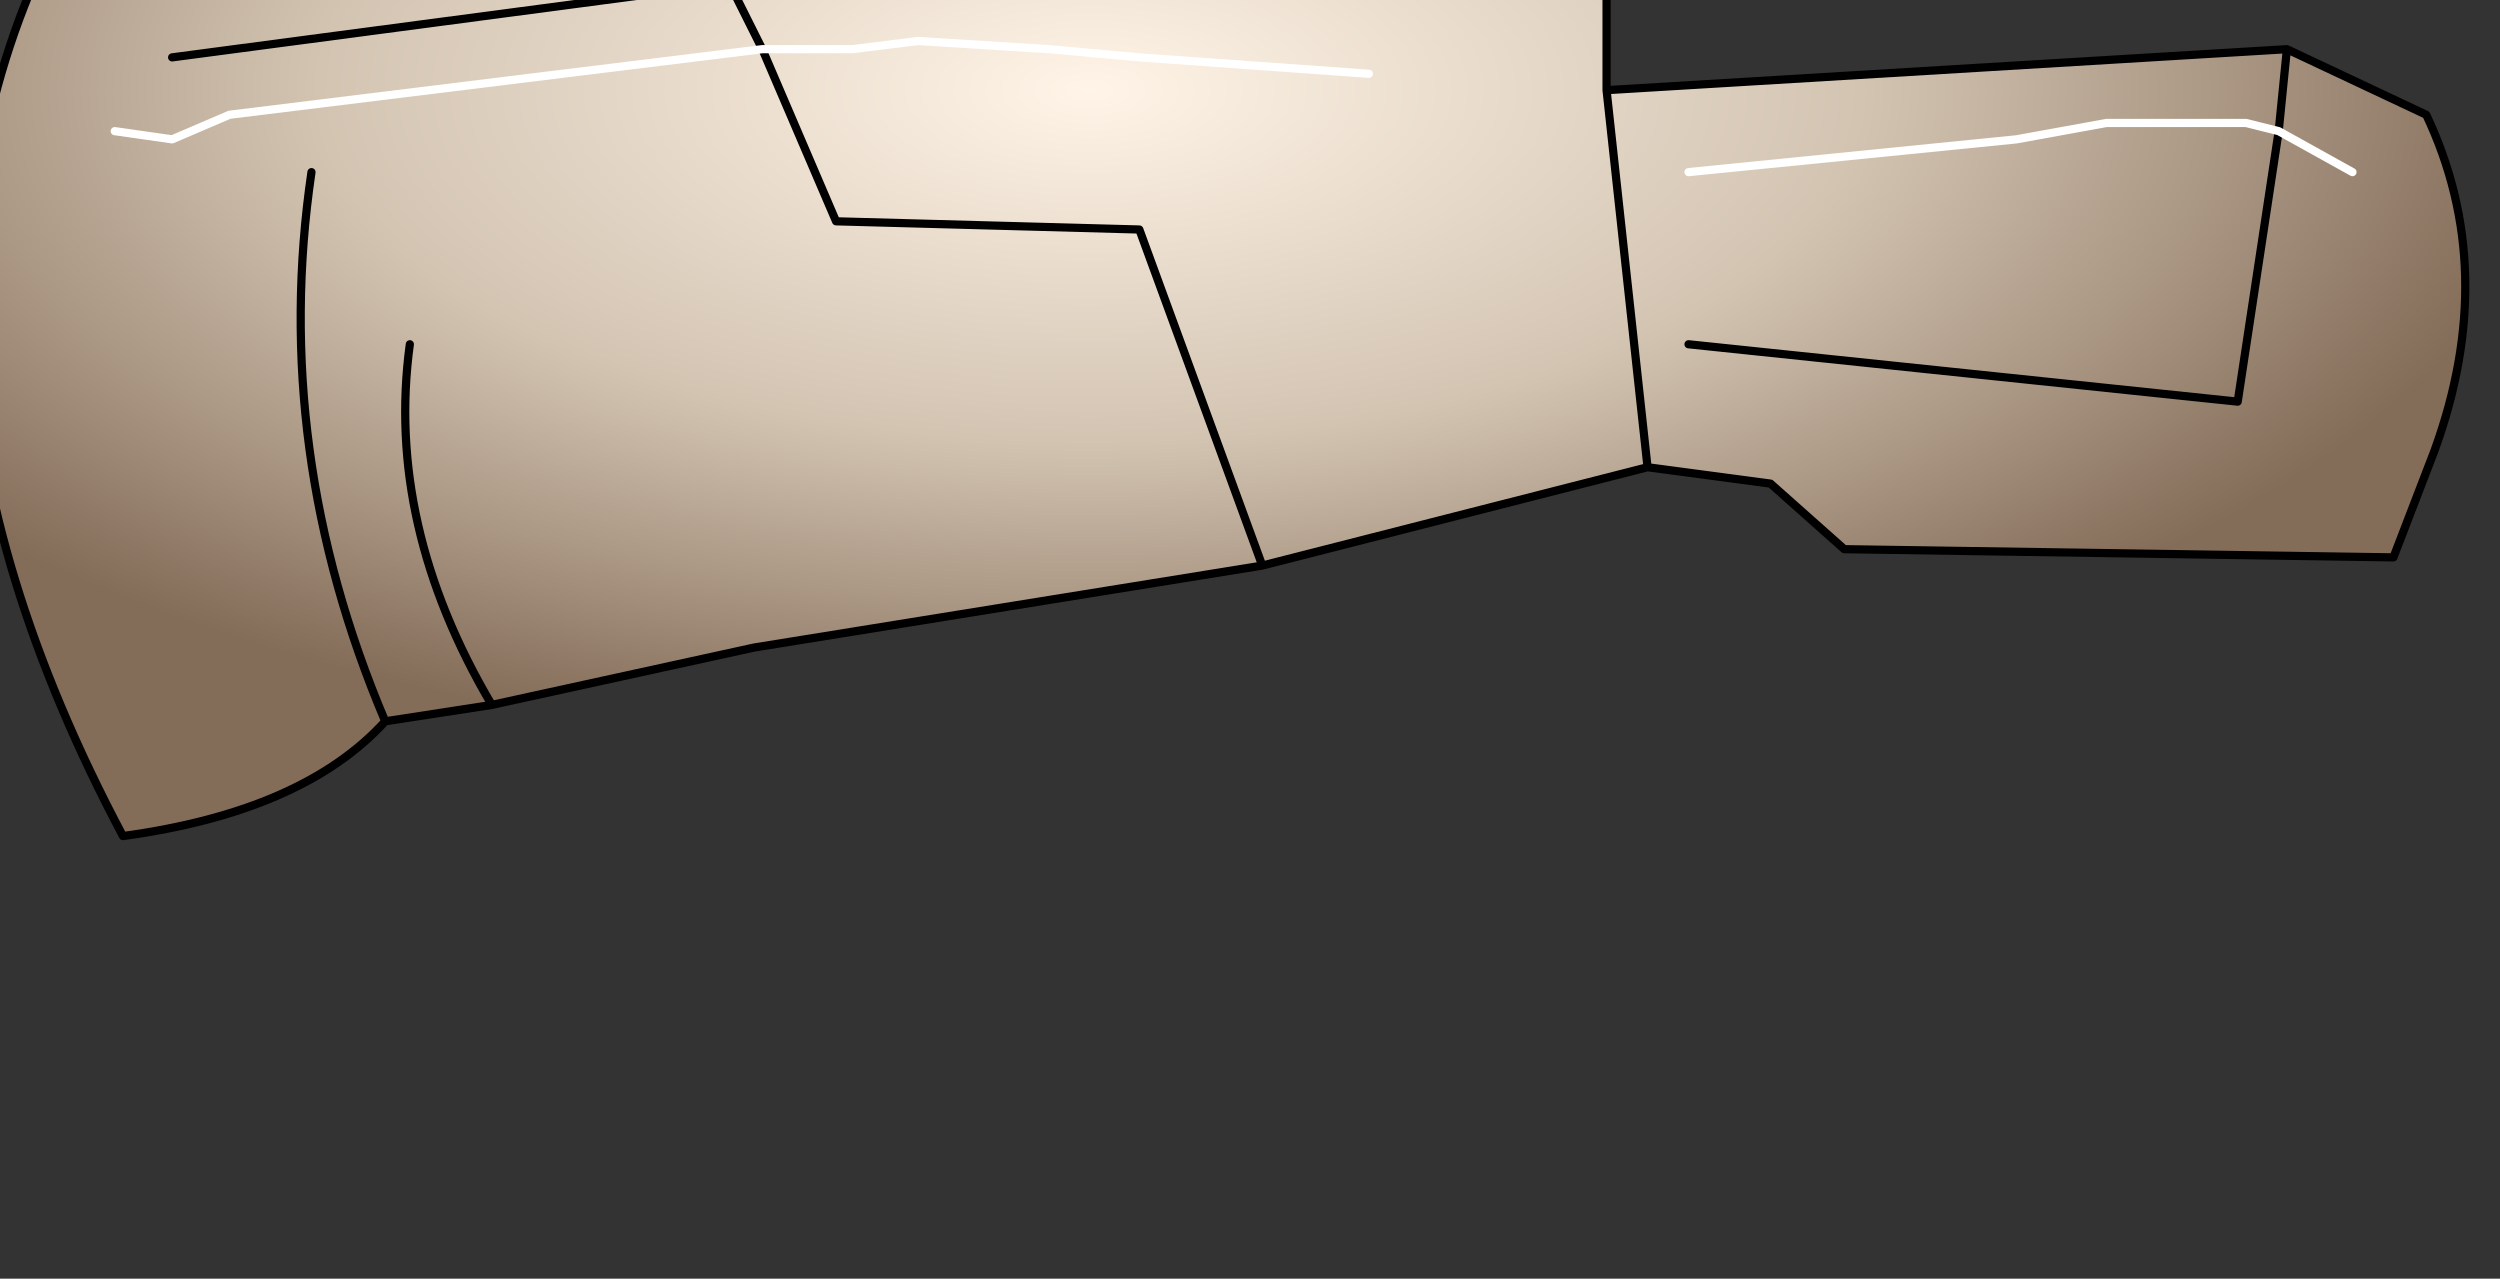 <?xml version="1.0" encoding="UTF-8" standalone="no"?>
<svg xmlns:xlink="http://www.w3.org/1999/xlink" height="7.8px" width="15.25px" xmlns="http://www.w3.org/2000/svg">
  <rect width="100%" height="100%" fill="#333333" stroke="none"/>
  <g transform="matrix(1.0, 0.0, 0.0, 1.0, 0.0, 0.0)">
    <path d="M4.1 -1.15 L4.1 -1.9 Q4.15 -2.3 3.4 -2.3 L2.45 -2.15 2.15 -1.7 2.0 -1.05 2.15 -1.7 2.45 -2.15 3.4 -2.3 Q4.15 -2.3 4.1 -1.9 L4.1 -1.15 M2.3 -2.45 L3.2 -2.7 4.1 -2.6 4.35 -2.35 4.6 -1.95 4.8 -1.4 5.3 -2.25 7.2 -2.35 7.8 -1.45 8.0 -1.0 8.1 -0.5 8.8 -0.15 9.8 -0.1 9.8 0.55 13.95 0.3 14.8 0.7 Q15.25 1.65 14.85 2.75 L14.6 3.4 11.25 3.35 10.8 2.95 10.05 2.85 7.7 3.45 4.6 3.95 3.0 4.3 2.35 4.4 Q1.85 4.95 0.75 5.1 -0.95 1.9 0.45 -0.6 1.2 -0.7 1.6 -0.25 L1.7 -1.25 2.05 -2.3 2.3 -2.45 M2.55 -0.85 L3.2 -0.6 3.75 -0.6 3.7 -1.15 3.4 -1.5 2.7 -1.3 2.55 -0.85 M7.3 -1.55 L6.9 -1.95 6.35 -2.2 Q5.55 -2.25 5.45 -1.5 5.55 -2.25 6.35 -2.2 L6.9 -1.95 7.3 -1.55 M5.95 -0.8 Q6.05 -0.65 6.25 -0.65 L6.6 -0.8 6.7 -1.15 6.6 -1.5 6.25 -1.65 5.95 -1.5 5.8 -1.15 Q5.8 -0.95 5.95 -0.8 M4.65 0.3 L4.45 -0.1 8.8 -0.15 4.45 -0.1 4.65 0.3 5.2 0.3 5.6 0.25 6.4 0.3 6.95 0.35 8.35 0.45 6.95 0.35 6.4 0.3 5.6 0.25 5.2 0.3 4.65 0.3 5.1 1.35 6.95 1.4 7.7 3.45 6.95 1.4 5.1 1.35 4.65 0.3 1.4 0.7 1.05 0.85 0.7 0.8 1.05 0.85 1.4 0.7 4.65 0.3 M13.9 0.8 L13.7 0.75 13.1 0.75 12.85 0.75 12.3 0.85 10.3 1.05 12.3 0.85 12.85 0.75 13.1 0.75 13.7 0.75 13.9 0.8 13.95 0.3 13.9 0.8 14.35 1.05 13.9 0.8 13.65 2.45 10.3 2.1 13.65 2.45 13.9 0.8 M10.05 2.85 L9.8 0.55 10.05 2.85 M1.05 0.35 L4.45 -0.1 1.05 0.35 M1.9 1.05 Q1.65 2.75 2.35 4.4 1.65 2.75 1.9 1.05 M2.5 2.1 Q2.35 3.2 3.0 4.3 2.35 3.2 2.5 2.1" fill="url(#gradient0)" fill-rule="evenodd" stroke="none"/>
    <path d="M2.3 -2.45 L3.2 -2.7 4.1 -2.6 4.35 -2.35 4.6 -1.95 4.8 -1.4 5.3 -2.25 7.2 -2.35 7.8 -1.45 8.0 -1.0 8.1 -0.5 8.8 -0.15 9.8 -0.1 9.8 0.55 13.95 0.3 14.8 0.7 Q15.25 1.65 14.85 2.75 L14.6 3.4 11.25 3.35 10.8 2.95 10.05 2.85 7.7 3.45 4.6 3.95 3.0 4.3 2.35 4.4 Q1.85 4.95 0.75 5.1 -0.95 1.9 0.45 -0.6 1.2 -0.7 1.6 -0.25 L1.7 -1.25 2.05 -2.3 2.3 -2.45 M2.55 -0.85 L2.7 -1.3 3.4 -1.5 3.7 -1.15 3.75 -0.6 3.2 -0.6 2.55 -0.85 M5.95 -0.8 Q5.8 -0.95 5.8 -1.15 L5.95 -1.5 6.25 -1.65 6.6 -1.5 6.7 -1.15 6.6 -0.8 6.25 -0.65 Q6.05 -0.65 5.95 -0.8 M8.8 -0.15 L4.45 -0.1 4.65 0.3 5.1 1.35 6.95 1.4 7.7 3.45 M13.9 0.8 L13.95 0.3 M13.9 0.8 L13.65 2.45 10.3 2.1 M9.8 0.55 L10.05 2.85 M3.0 4.3 Q2.35 3.2 2.5 2.1 M2.35 4.4 Q1.65 2.75 1.9 1.05 M4.45 -0.1 L1.05 0.35" fill="none" stroke="#000000" stroke-linecap="round" stroke-linejoin="round" stroke-width="0.05"/>
    <path d="M2.0 -1.05 L2.15 -1.7 2.45 -2.15 3.4 -2.3 Q4.15 -2.3 4.1 -1.9 L4.1 -1.15 M4.65 0.3 L5.2 0.3 5.6 0.25 6.4 0.3 6.95 0.35 8.35 0.45 M10.3 1.05 L12.3 0.85 12.85 0.75 13.1 0.75 13.7 0.75 13.9 0.8 14.35 1.05 M4.65 0.3 L1.4 0.7 1.05 0.85 0.7 0.8" fill="none" stroke="#ffffff" stroke-linecap="round" stroke-linejoin="round" stroke-width="0.05"/>
    <path d="M5.45 -1.5 Q5.55 -2.25 6.35 -2.2 L6.9 -1.95 7.3 -1.55" fill="none" stroke="#ffffff" stroke-linecap="round" stroke-linejoin="round" stroke-width="0.05"/>
  </g>
  <defs>
    <radialGradient cx="0" cy="0" gradientTransform="matrix(0.011, 0.0, 0.0, 0.005, 6.65, 0.55)" gradientUnits="userSpaceOnUse" id="gradient0" r="819.2" spreadMethod="pad">
      <stop offset="0.0" stop-color="#fff4e7"/>
      <stop offset="0.522" stop-color="#d3c4b2"/>
      <stop offset="1.0" stop-color="#836c58"/>
    </radialGradient>
  </defs>
</svg>

